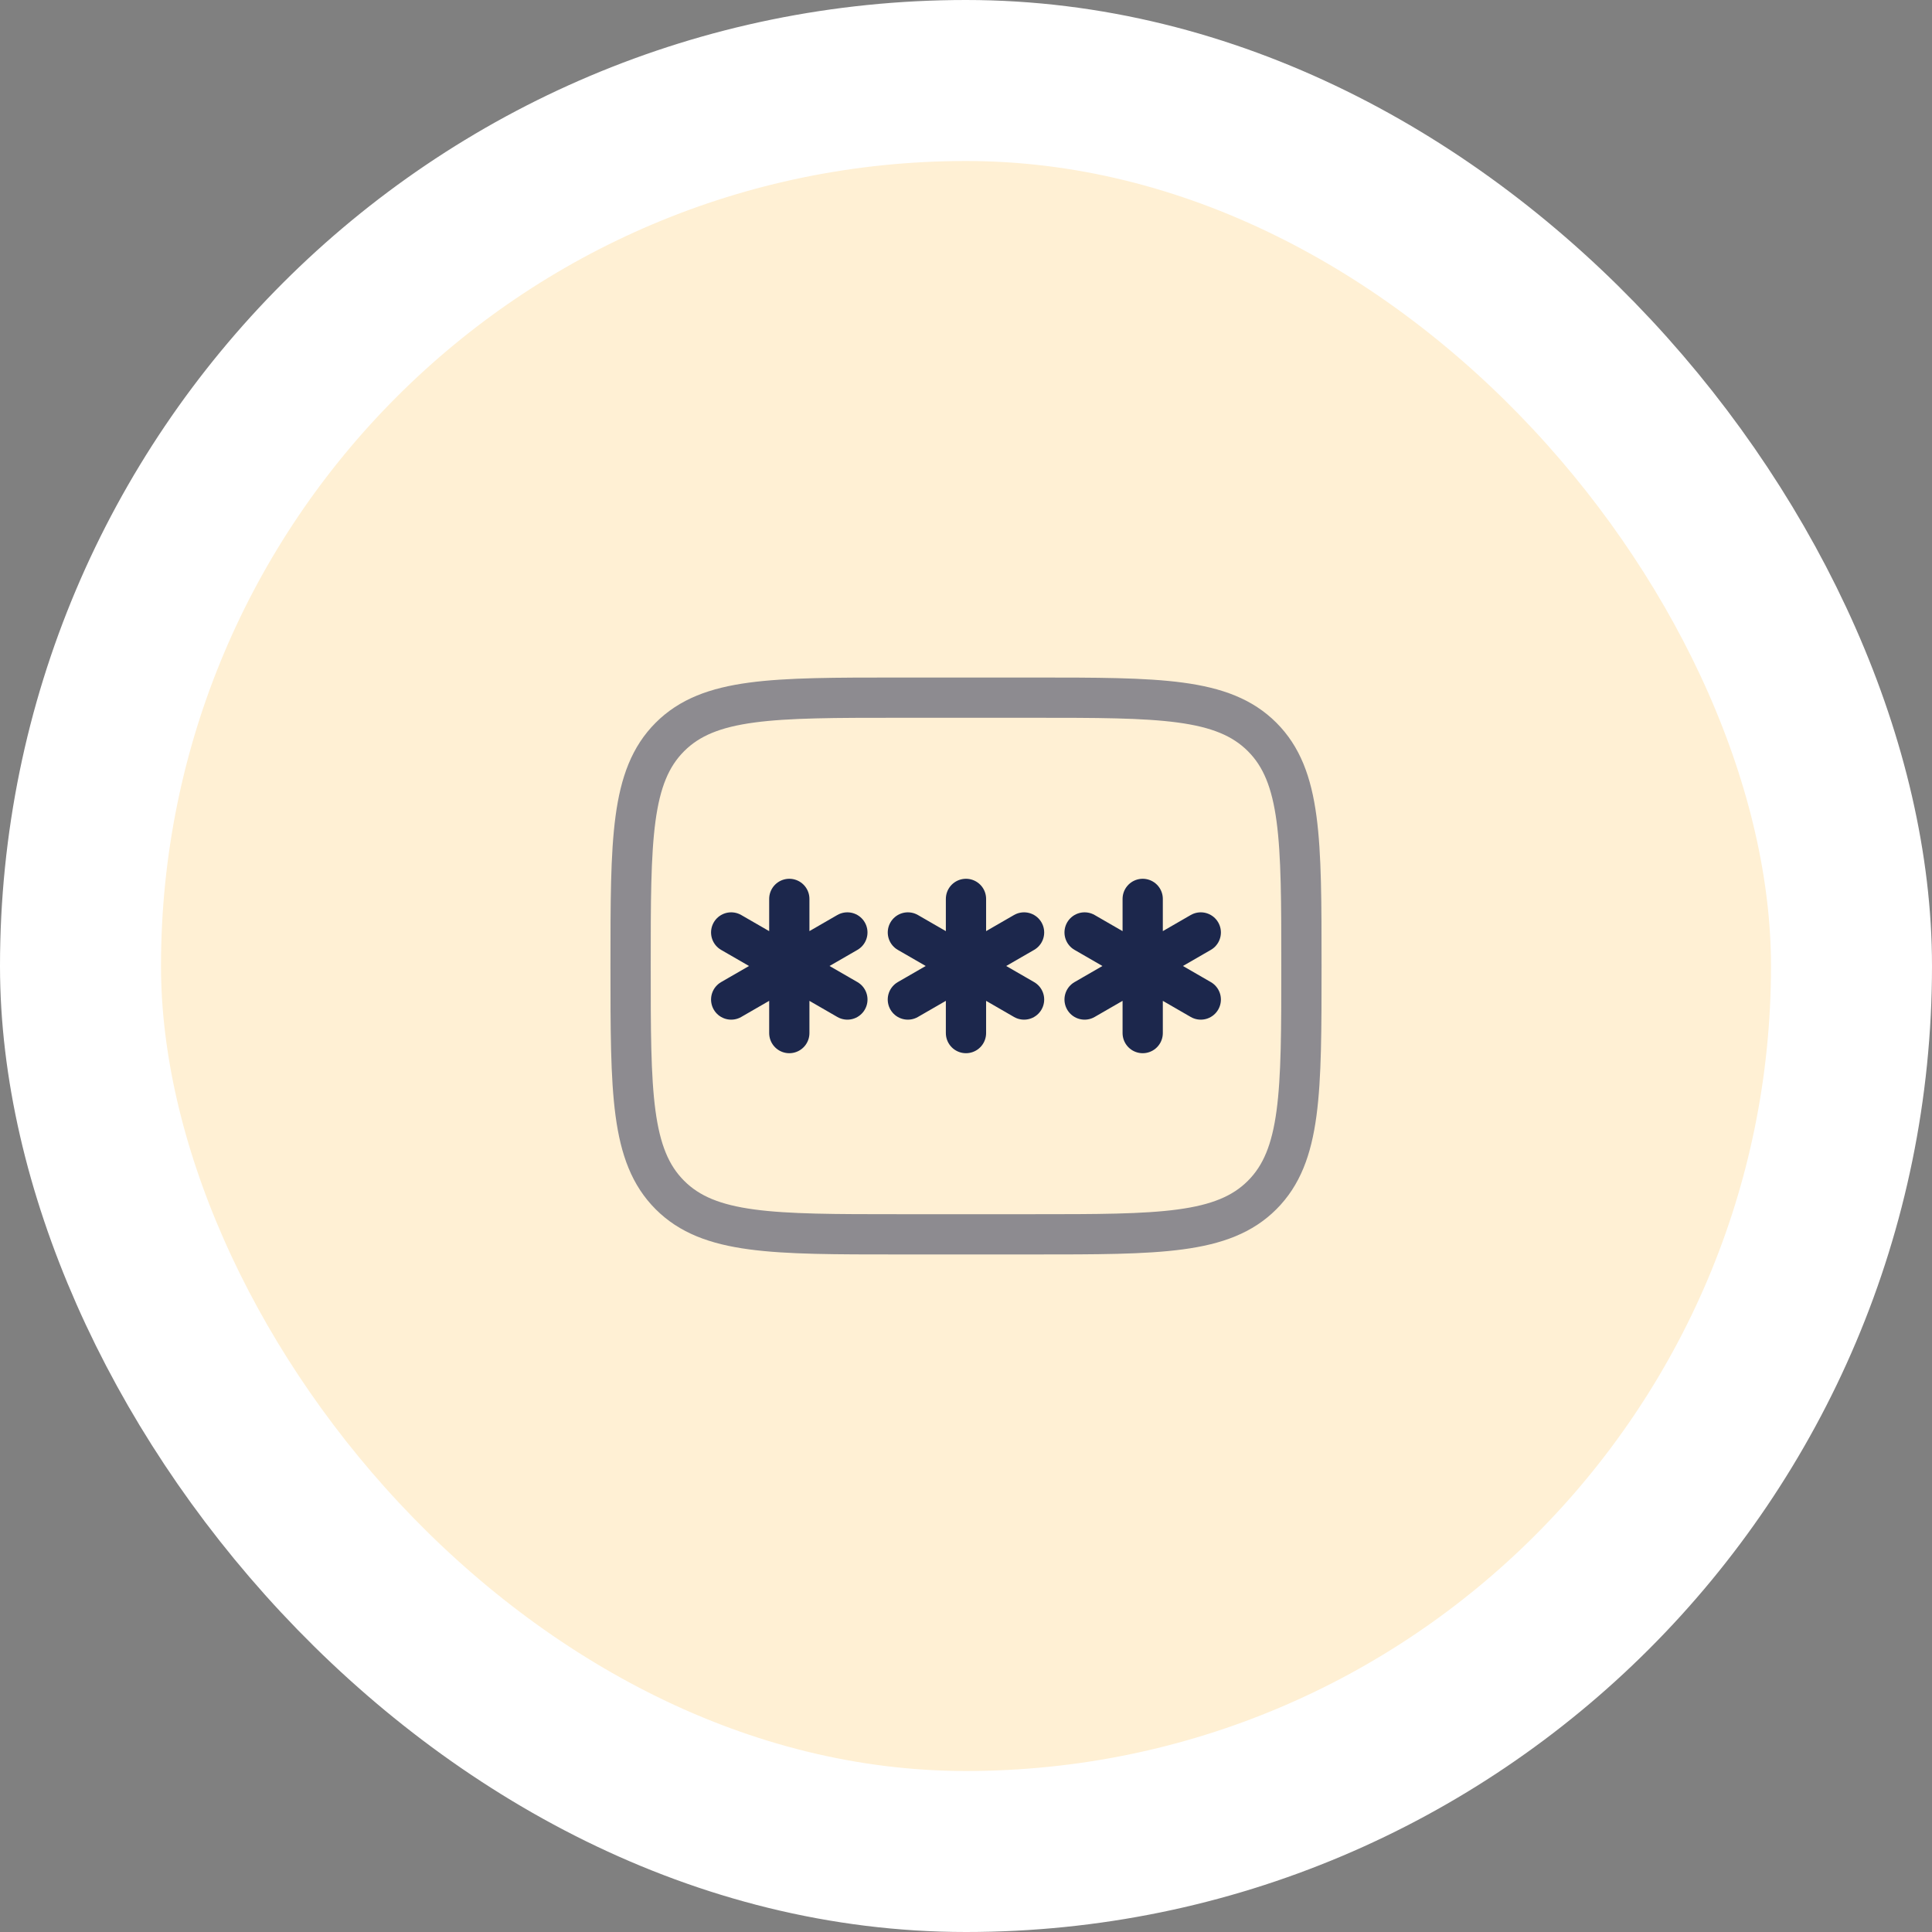 <svg width="96" height="96" viewBox="0 0 96 96" fill="none" xmlns="http://www.w3.org/2000/svg">
<rect x="0" y="0" width="96" height="96" fill="#808080" stroke="none"/>
<rect x="4" y="4" width="88" height="88" rx="44" fill="#FFF0D4"/>
<rect x="4" y="4" width="88" height="88" rx="44" stroke="white" stroke-width="8"/>
<path opacity="0.5" d="M31.334 47.999C31.334 41.714 31.334 38.571 33.287 36.619C35.239 34.666 38.382 34.666 44.667 34.666H51.334C57.619 34.666 60.762 34.666 62.715 36.619C64.667 38.571 64.667 41.714 64.667 47.999C64.667 54.285 64.667 57.428 62.715 59.38C60.762 61.333 57.619 61.333 51.334 61.333H44.667C38.382 61.333 35.239 61.333 33.287 59.38C31.334 57.428 31.334 54.285 31.334 47.999Z" stroke="#1C274C" stroke-width="2"/>
<path d="M47.999 44.666V51.333M45.112 46.333L50.885 49.666M50.885 46.333L45.111 49.666" stroke="#1C274C" stroke-width="2" stroke-linecap="round"/>
<path d="M39.22 44.666V51.333M36.332 46.333L42.106 49.666M42.105 46.333L36.332 49.666" stroke="#1C274C" stroke-width="2" stroke-linecap="round"/>
<path d="M56.78 44.666V51.333M53.893 46.333L59.666 49.666M59.666 46.333L53.893 49.666" stroke="#1C274C" stroke-width="2" stroke-linecap="round"/>
</svg>
